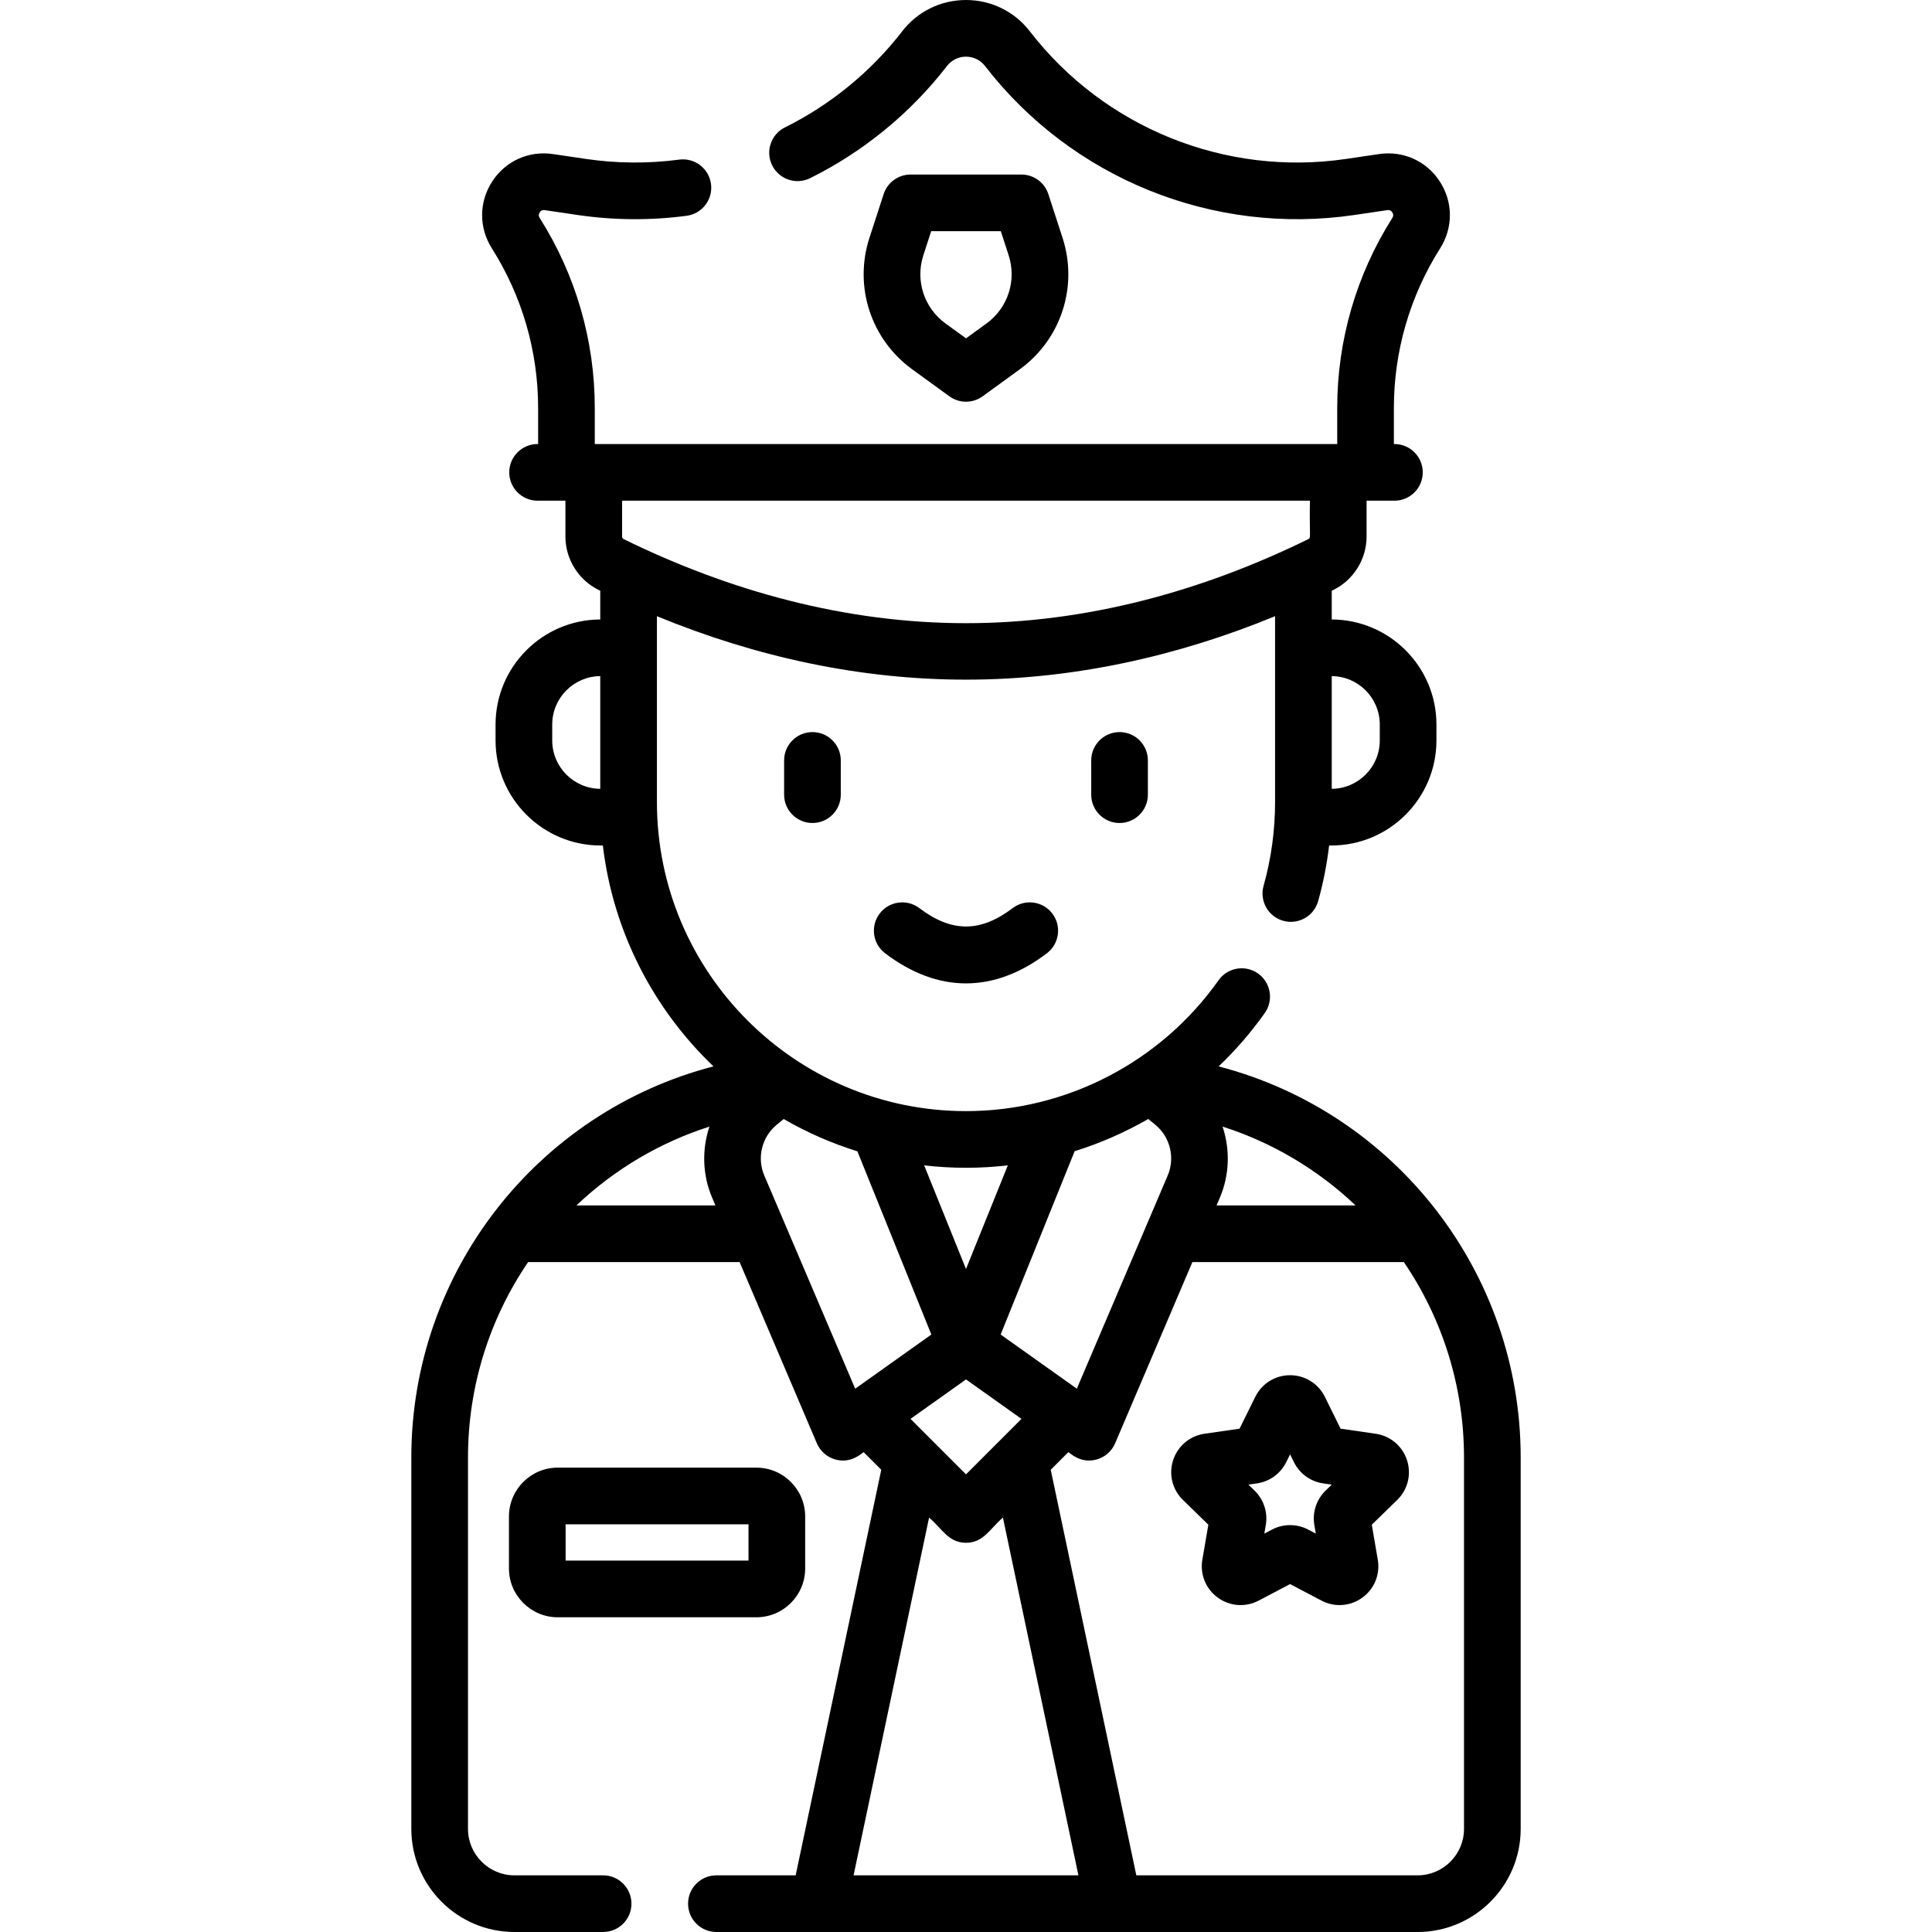 <svg id="Capa_1" enable-background="new 0 0 511.43 511.43" height="512" viewBox="0 0 511.43 511.43" width="512" xmlns="http://www.w3.org/2000/svg"><g><path d="m322.591 282.292c4.48-4.273 8.584-8.995 12.223-14.14 2.392-3.382 1.588-8.062-1.794-10.454-3.382-2.391-8.062-1.589-10.454 1.794-15.338 21.689-40.329 34.639-66.852 34.639-45.114 0-81.817-36.703-81.817-81.817v-40.832-8.365c26.299 10.833 53.935 16.797 81.817 16.797 28.609 0 56.298-6.283 81.818-16.797v8.365 40.832c0 7.53-1.024 14.994-3.044 22.184-1.12 3.987 1.205 8.129 5.192 9.249 3.988 1.121 8.129-1.204 9.249-5.192 1.355-4.825 2.318-9.755 2.91-14.74h.598c15.334 0 27.81-12.476 27.81-27.81v-4.213c0-15.302-12.424-27.756-27.715-27.807v-7.611c.137-.067.273-.128.41-.195.001 0 .001 0 .002-.001 5.353-2.627 8.811-8.17 8.811-14.121v-9.516h7.369c4.143 0 7.5-3.357 7.5-7.5s-3.357-7.5-7.5-7.5h-.143v-9.558c0-14.982 4.235-29.593 12.249-42.253 3.472-5.484 3.435-12.267-.098-17.7-3.519-5.413-9.671-8.188-16.074-7.248l-8.73 1.288c-31.915 4.708-63.989-8.231-83.706-33.765-4.076-5.279-10.238-8.305-16.908-8.305-6.669 0-12.831 3.026-16.907 8.305-8.217 10.642-18.941 19.43-31.014 25.415-3.711 1.84-5.229 6.34-3.389 10.051 1.841 3.711 6.341 5.227 10.051 3.389 14.099-6.99 26.625-17.255 36.225-29.687 1.213-1.571 3.049-2.473 5.034-2.473 1.986 0 3.822.901 5.035 2.473 23.028 29.821 60.487 44.932 97.768 39.437l8.73-1.288c.209-.033.848-.125 1.31.584.481.741.119 1.314 0 1.502-9.535 15.063-14.575 32.448-14.575 50.275v9.558h-196.534v-9.558c0-17.827-5.04-35.212-14.575-50.274-.119-.188-.481-.762 0-1.503.462-.71 1.101-.615 1.309-.584l8.731 1.288c9.542 1.407 19.246 1.478 28.846.212 4.106-.542 6.996-4.31 6.454-8.417s-4.314-7.002-8.417-6.454c-8.218 1.085-16.528 1.024-24.693-.181l-8.732-1.288c-6.4-.942-12.555 1.835-16.073 7.248-3.532 5.434-3.569 12.216-.098 17.701 8.014 12.659 12.249 27.27 12.249 42.252v9.558h-.143c-4.143 0-7.5 3.357-7.5 7.5s3.357 7.5 7.5 7.5h7.369v9.516c0 5.951 3.458 11.494 8.812 14.122.137.067.273.128.41.195v7.611c-15.29.052-27.715 12.505-27.715 27.807v4.213c0 15.334 12.476 27.81 27.81 27.81h.591c2.72 22.875 13.44 43.329 29.284 58.472-46.579 12.105-79.983 54.364-79.983 103.524v98.319c0 15.054 12.247 27.301 27.302 27.301h23.467c4.143 0 7.5-3.357 7.5-7.5s-3.357-7.5-7.5-7.5h-23.467c-6.783 0-12.302-5.519-12.302-12.301v-98.32c0-18.604 5.587-36.554 15.919-51.718h55.981l20.45 47.967c.891 2.088 2.679 3.661 4.863 4.277 4.266 1.2 6.994-1.668 7.531-1.923l4.657 4.657-22.661 107.36h-20.985c-4.143 0-7.5 3.357-7.5 7.5s3.357 7.5 7.5 7.5h185.605c15.055 0 27.302-12.247 27.302-27.301v-98.319c0-48.902-33.162-91.344-79.955-103.518zm42.657-90.501v4.213c0 7.032-5.695 12.759-12.715 12.81v-29.832c7.019.05 12.715 5.777 12.715 12.809zm-18.493-59.251c-.156 9.575.345 9.792-.418 10.171-28.004 13.736-58.677 22.255-90.623 22.255-31.93 0-62.652-8.533-90.62-22.254-.255-.126-.42-.383-.42-.656v-9.516zm-200.573 63.464v-4.213c0-7.032 5.695-12.759 12.715-12.81v29.832c-7.02-.05-12.715-5.777-12.715-12.809zm138.868 171.603-20.165-14.337 19.592-48.53c6.797-2.121 13.33-4.989 19.486-8.529l1.861 1.525c3.934 3.224 5.287 8.741 3.293 13.419zm37.867-50.568c2.595-6.088 2.725-12.792.715-18.812 13.089 4.187 25.116 11.289 35.208 20.865h-36.798zm-56.128-8.554-11.074 27.431-11.07-27.422c3.634.416 7.326.637 11.07.637 3.722 0 7.418-.223 11.074-.646zm-114.199 10.607c10.092-9.576 22.119-16.678 35.208-20.865-2.01 6.02-1.88 12.724.715 18.812l.875 2.053zm49.722-7.936c-1.994-4.678-.641-10.195 3.293-13.419l1.849-1.515c6.116 3.531 12.651 6.414 19.512 8.552l19.579 48.497-20.165 14.337zm53.403 53.999 14.688 10.442-14.688 14.688-14.687-14.688zm-29.761 131.275 19.989-94.702c3.422 2.904 5.097 6.664 9.772 6.664 4.674 0 6.325-3.74 9.772-6.666l19.989 94.704zm161.592-12.301c0 6.782-5.519 12.301-12.302 12.301h-74.439l-22.661-107.361 4.656-4.656c.539.256 3.261 3.125 7.531 1.924 2.185-.616 3.973-2.189 4.863-4.277l20.45-47.967h55.981c10.332 15.165 15.92 33.114 15.92 51.718v98.318z"/><path d="m288.862 201.293v9.069c0 4.143 3.357 7.5 7.5 7.5s7.5-3.357 7.5-7.5v-9.069c0-4.143-3.357-7.5-7.5-7.5s-7.5 3.357-7.5 7.5z"/><path d="m207.568 201.293v9.069c0 4.143 3.357 7.5 7.5 7.5s7.5-3.357 7.5-7.5v-9.069c0-4.143-3.357-7.5-7.5-7.5s-7.5 3.357-7.5 7.5z"/><path d="m268.061 240.395c-8.539 6.48-16.154 6.48-24.693 0-3.299-2.503-8.004-1.858-10.509 1.44-2.504 3.3-1.859 8.004 1.44 10.509 7.005 5.316 14.21 7.974 21.415 7.974s14.41-2.657 21.415-7.974c3.3-2.505 3.944-7.209 1.44-10.509s-7.208-3.945-10.508-1.44z"/><path d="m251.307 104.906c1.314.954 2.861 1.432 4.408 1.432s3.094-.478 4.408-1.433l9.834-7.145c10.948-7.954 15.494-21.946 11.312-34.815l-3.757-11.562c-1.004-3.091-3.884-5.183-7.133-5.183h-29.331c-3.249 0-6.129 2.092-7.133 5.183l-3.757 11.562c-4.182 12.869.364 26.861 11.312 34.816zm-6.882-37.326 2.073-6.379h18.433l2.073 6.379c2.167 6.671-.188 13.923-5.863 18.046l-5.426 3.941-5.427-3.941c-5.674-4.123-8.03-11.375-5.863-18.046z"/><path d="m364.159 379.538-9.29-1.351-4.153-8.416c-1.744-3.534-5.275-5.729-9.215-5.729-.001 0-.002 0-.002 0-3.94.001-7.471 2.197-9.213 5.729l-4.154 8.417-9.289 1.35c-3.899.566-7.078 3.247-8.296 6.995-1.217 3.747-.22 7.783 2.601 10.533l6.722 6.551-1.586 9.25c-.667 3.884.898 7.736 4.087 10.053 3.192 2.318 7.341 2.614 10.823.782l8.308-4.368 8.307 4.367c3.487 1.835 7.634 1.535 10.822-.78s4.755-6.167 4.089-10.053l-1.587-9.25 6.722-6.552c2.821-2.75 3.818-6.786 2.602-10.533-1.22-3.748-4.399-6.429-8.298-6.995zm-13.275 15.071c-2.423 2.36-3.527 5.761-2.956 9.098l.388 2.264-2.035-1.07c-2.993-1.573-6.567-1.573-9.562.001l-2.034 1.07.388-2.26c.574-3.337-.53-6.739-2.954-9.103l-1.646-1.604 2.271-.33c3.35-.484 6.243-2.587 7.741-5.622l1.018-2.061 1.017 2.06c1.498 3.036 4.393 5.138 7.737 5.622l2.275.331z"/><path d="m213.14 415.202v-13.779c0-7.122-5.795-12.917-12.918-12.917h-52.578c-7.122 0-12.917 5.795-12.917 12.917v13.779c0 7.122 5.795 12.917 12.917 12.917h52.578c7.123 0 12.918-5.795 12.918-12.917zm-15-2.083h-48.413v-9.613h48.413z"/></g></svg>